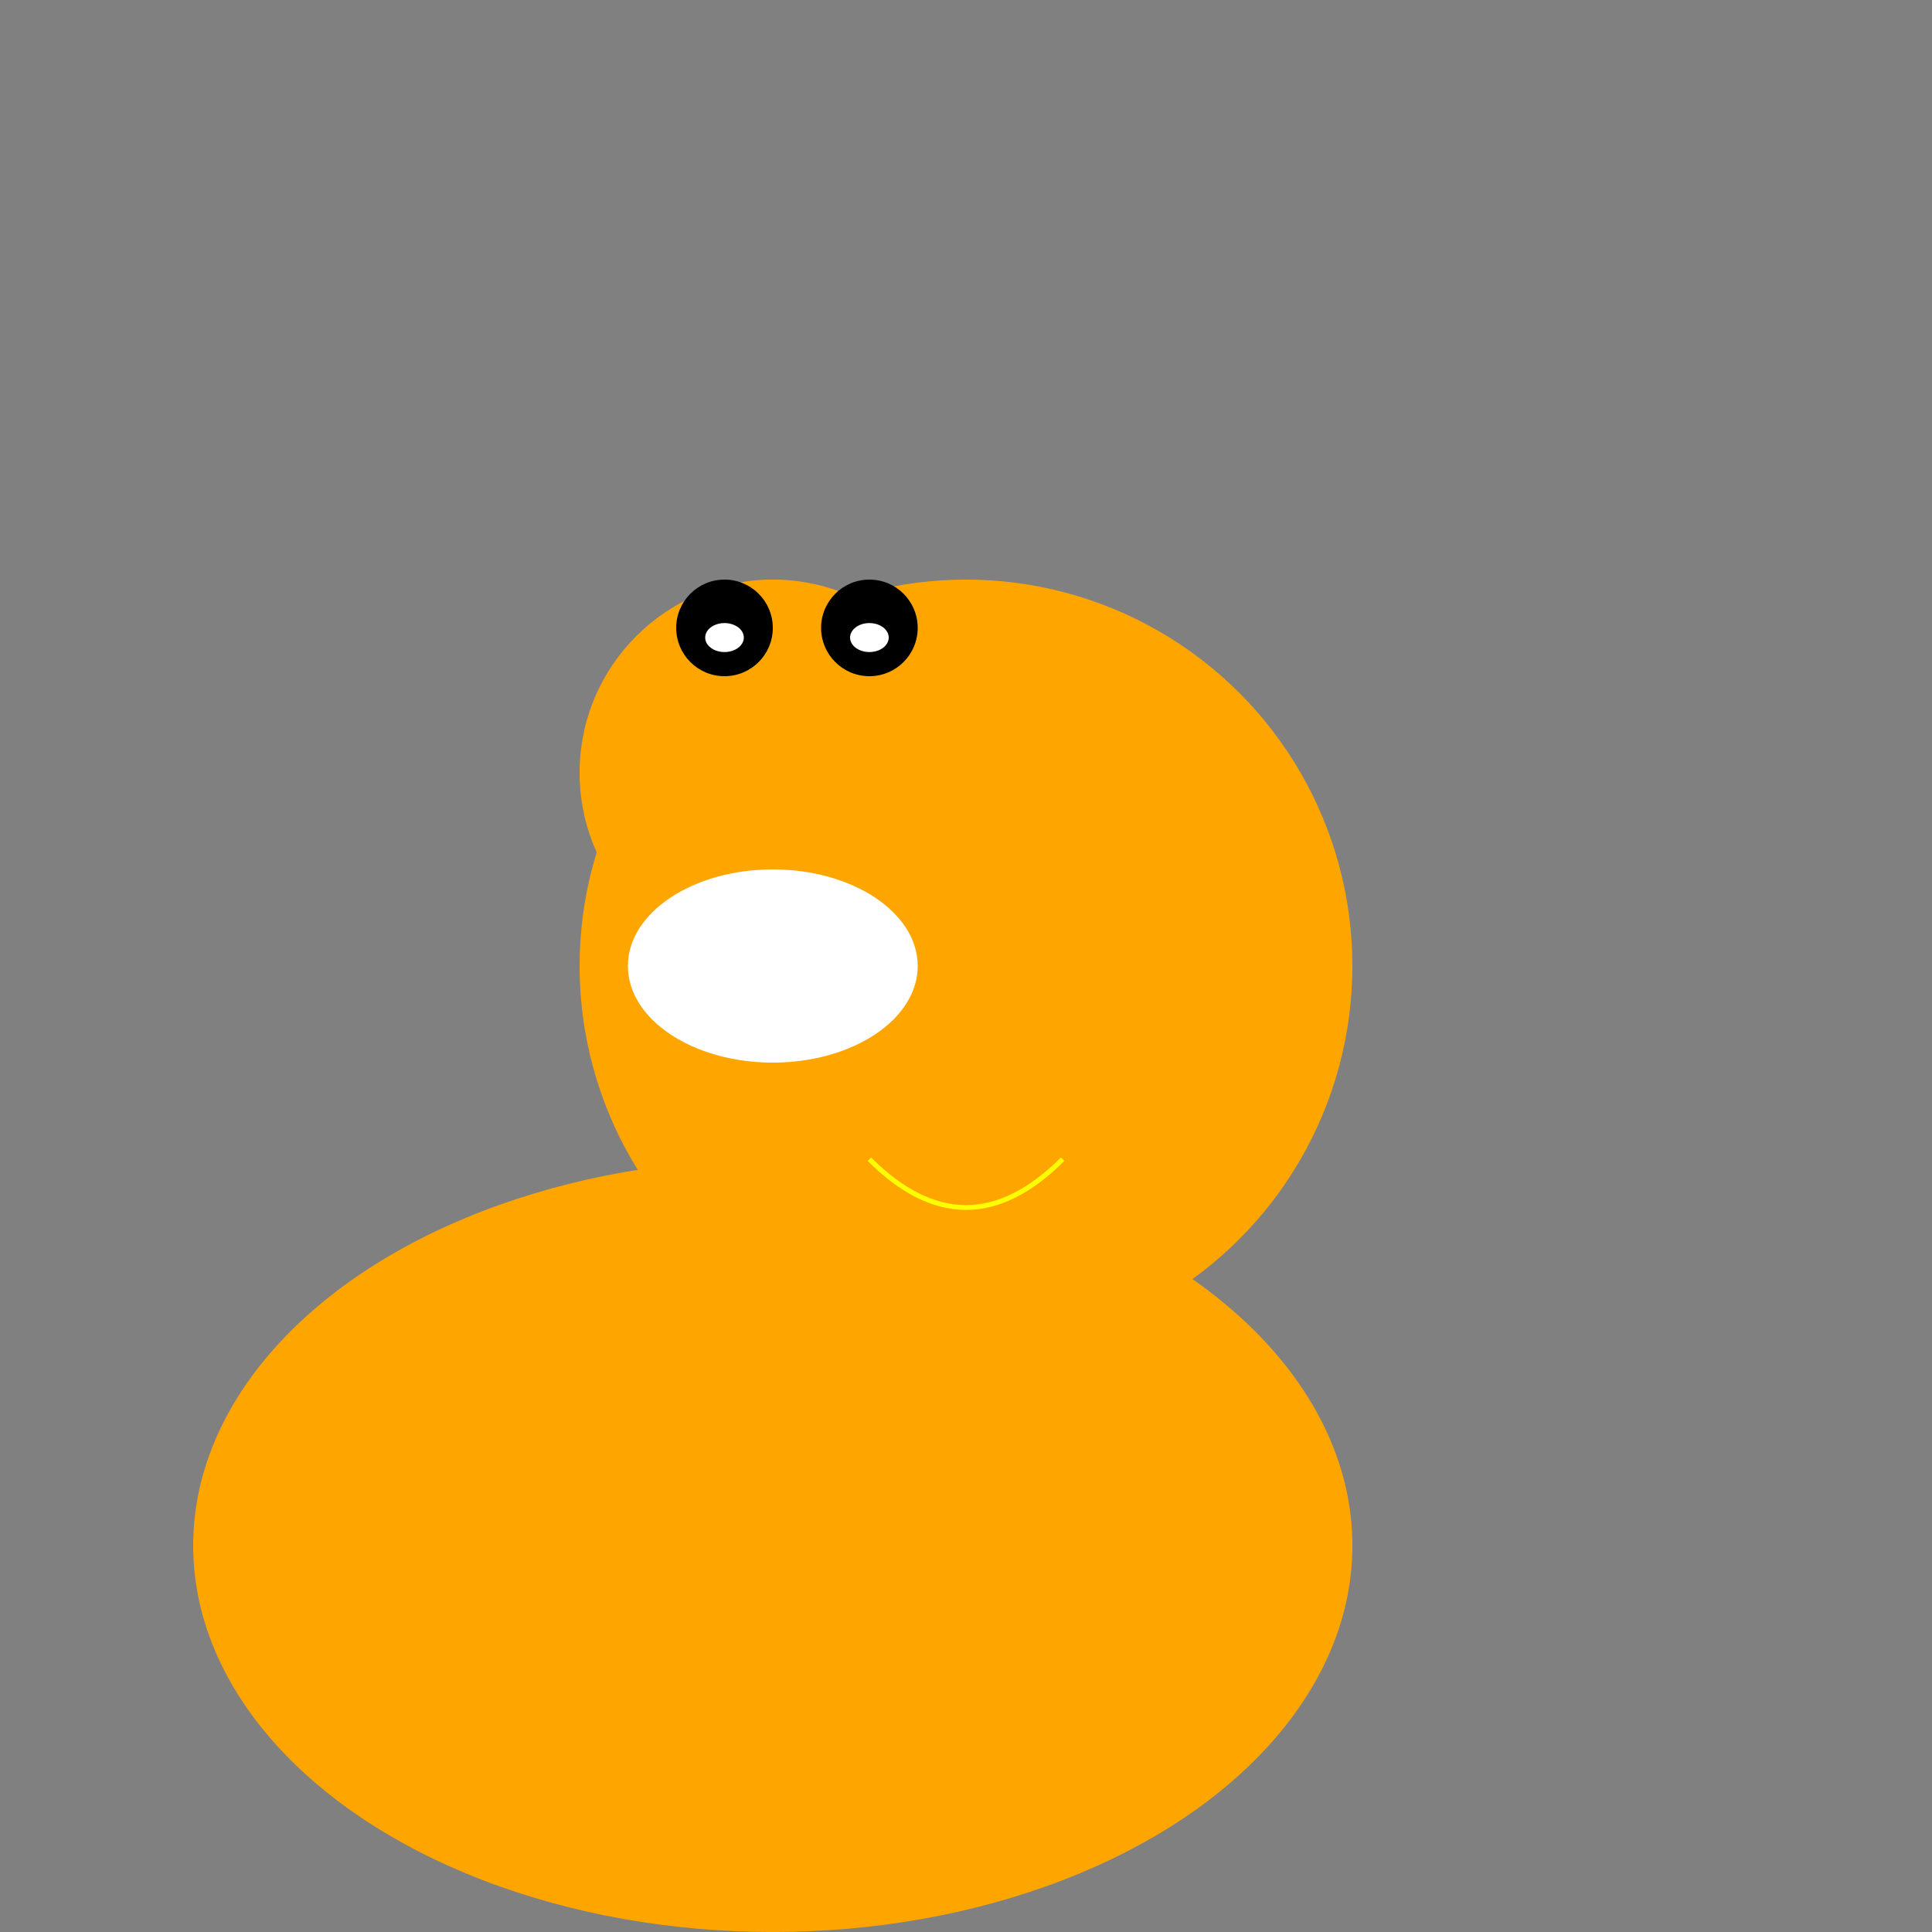 <svg width="400" height="400" xmlns="http://www.w3.org/2000/svg">
  <rect width="100%" height="100%" fill="#808080" stroke="none"/>
  <circle cx="200" cy="200" r="80" fill="orange"/>
  <ellipse cx="160" cy="320" rx="120" ry="80" fill="orange"/>
  <circle cx="160" cy="160" r="40" fill="orange">
    <ellipse cx="160" cy="200" rx="30" ry="20" fill="white"/>
  </circle>
  <g transform="translate(150, 160)">
    <circle cx="0" cy="-30" r="10" fill="black">
      <ellipse cx="0" cy="-28" rx="4" ry="3" fill="white"/>
    </circle>
    <circle cx="30" cy="-30" r="10" fill="black">
      <ellipse cx="30" cy="-28" rx="4" ry="3" fill="white"/>
    </circle>
  </g>
  <path d="M180,240 Q200,260 220,240" stroke="yellow" fill="transparent"/>
  <!-- More paths for details -->
</svg>